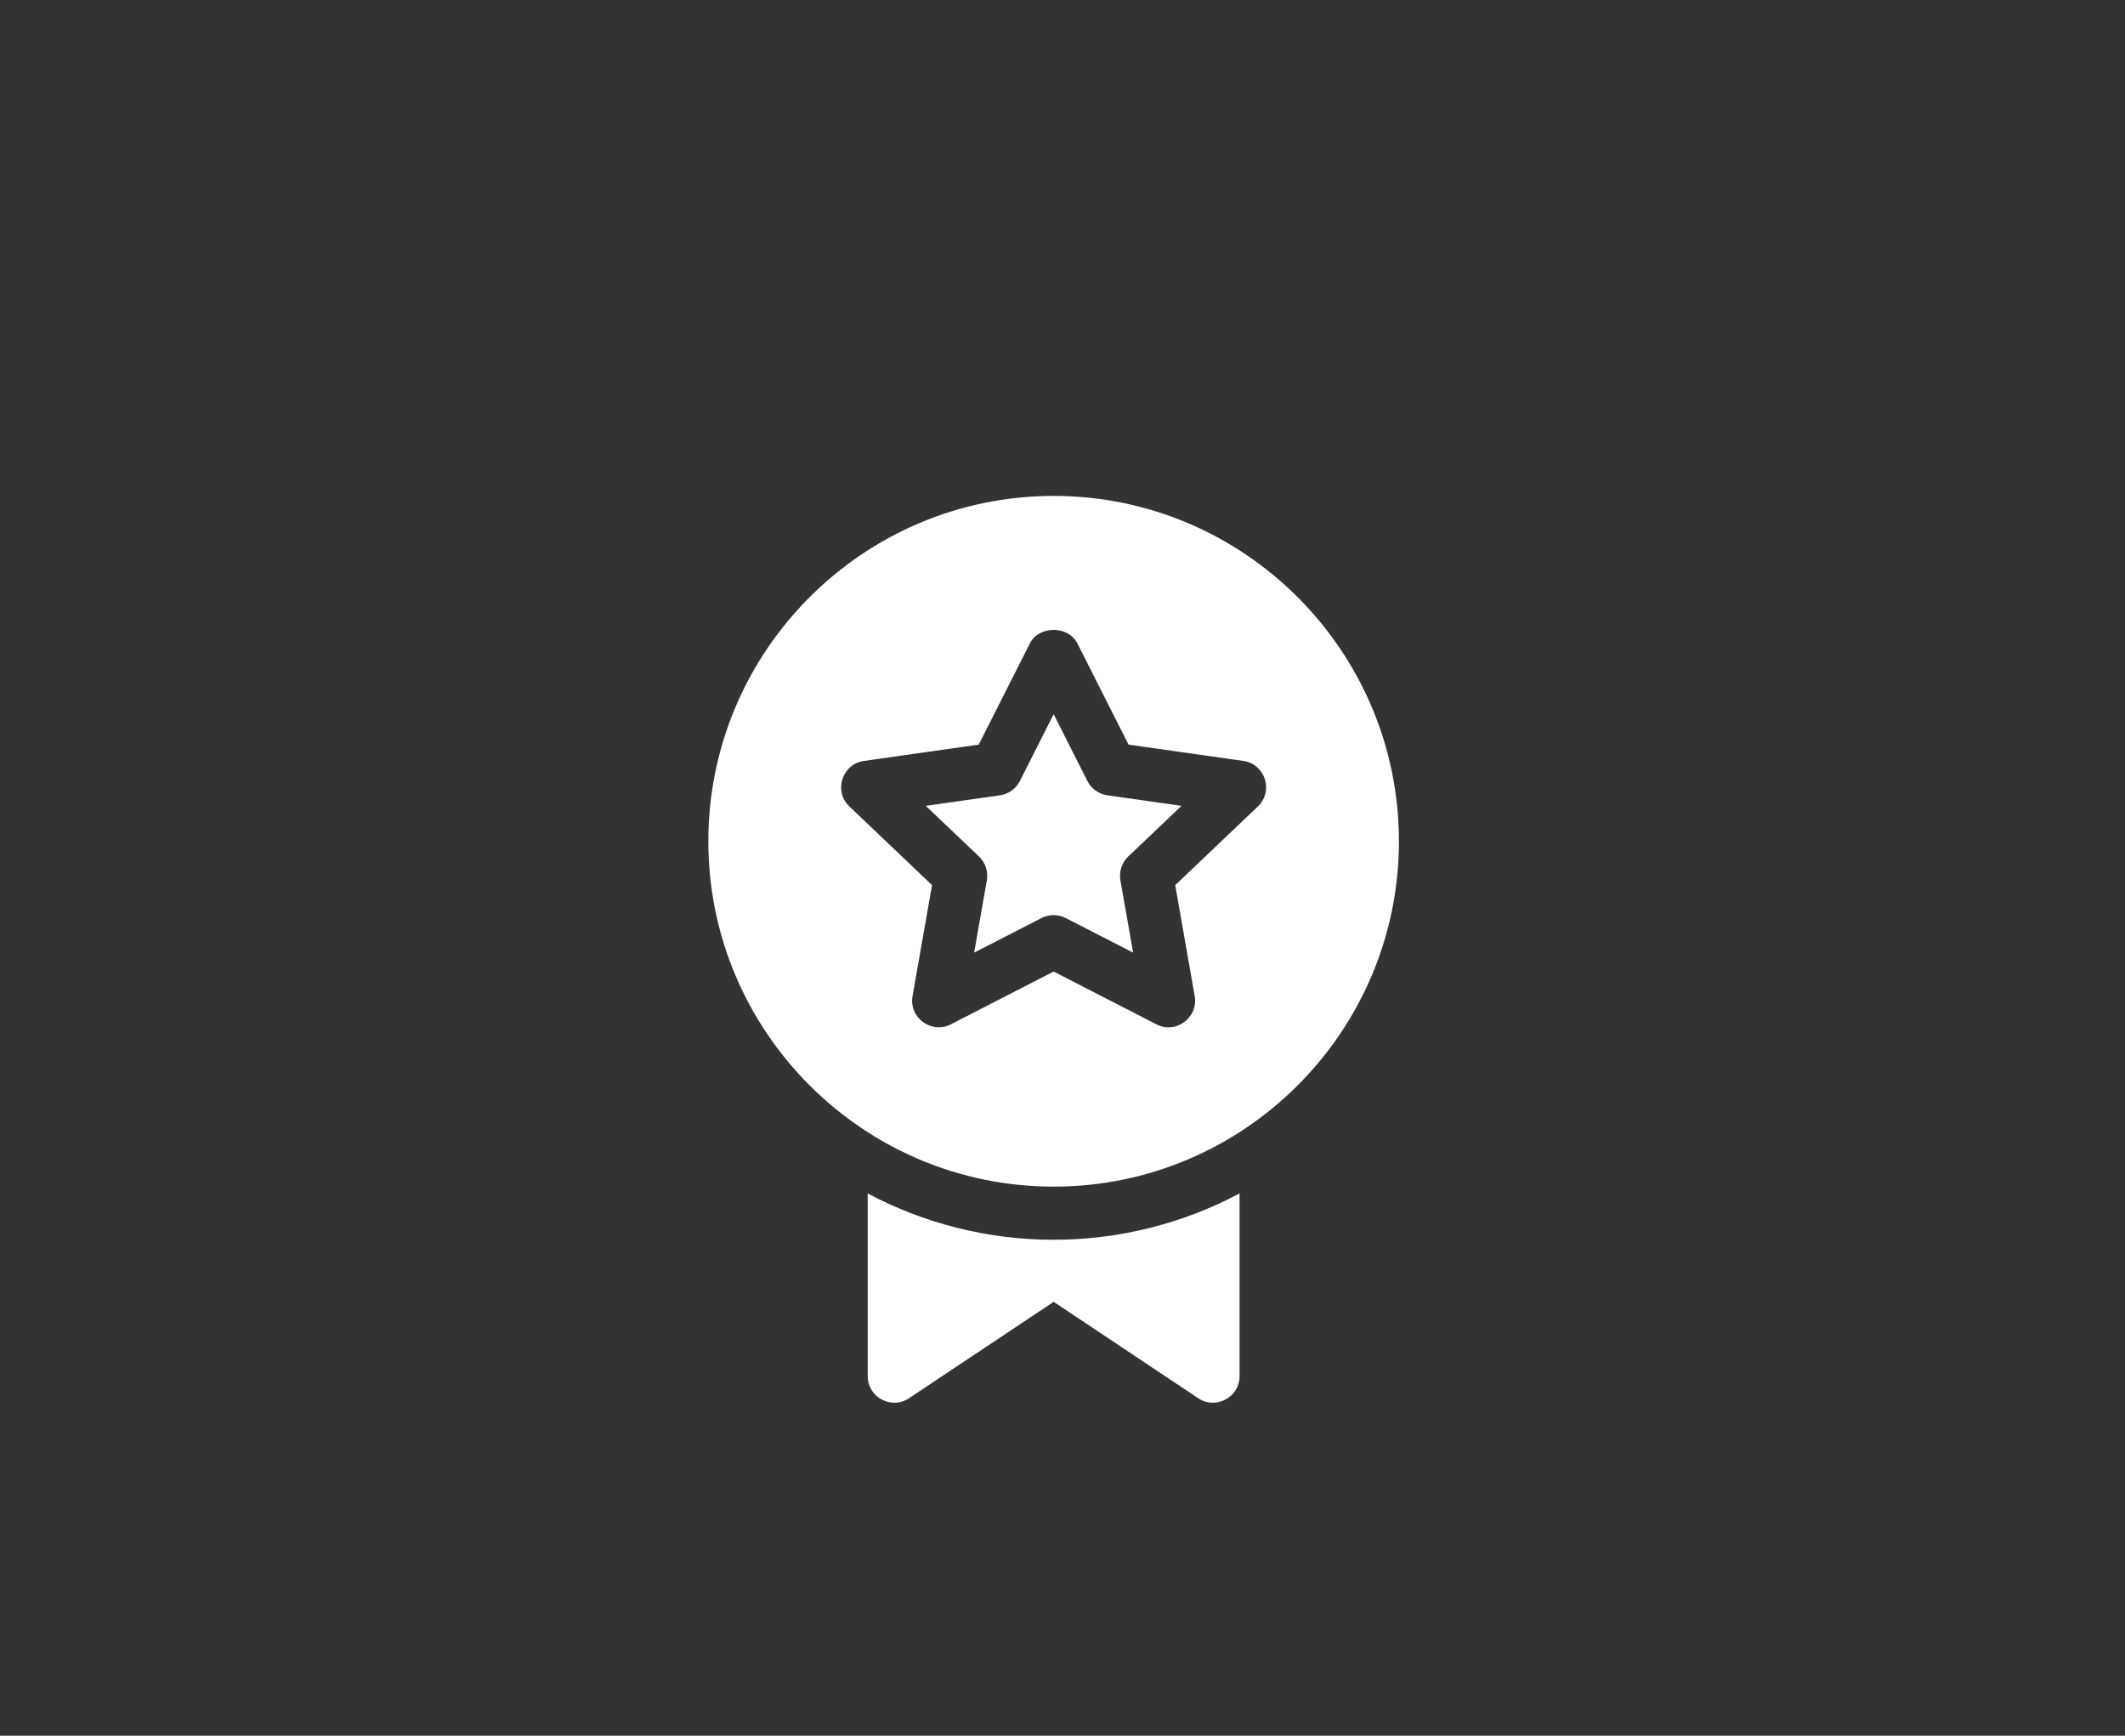 <?xml version="1.0" encoding="UTF-8"?>
<svg width="60px" height="49px" viewBox="0 0 60 49" version="1.1" xmlns="http://www.w3.org/2000/svg" xmlns:xlink="http://www.w3.org/1999/xlink">
    <rect x="0" y="0" width="60" height="49" fill="#333333" stroke="none"/>
    <title>矩形备份 15</title>
    <g id="web" stroke="none" stroke-width="1" fill="none" fill-rule="evenodd">
        <g id="画板" transform="translate(-81, -411)" fill="#FFFFFF" fill-rule="nonzero">
            <g id="编组-23备份" transform="translate(81, 411)">
                <g id="编组-22" transform="translate(20, 14)">
                    <path d="M11.857,10.179 L13.36,8.749 L11.266,8.452 C11.024,8.417 10.813,8.266 10.702,8.047 L9.75,6.162 L8.797,8.047 C8.686,8.266 8.475,8.417 8.233,8.452 L6.139,8.749 L7.642,10.179 C7.823,10.352 7.907,10.605 7.864,10.852 L7.505,12.893 L9.407,11.917 C9.622,11.807 9.877,11.807 10.092,11.917 L11.994,12.893 L11.635,10.852 C11.592,10.605 11.676,10.352 11.857,10.179 Z" id="路径"></path>
                    <path d="M9.75,0 C4.374,0 0,4.374 0,9.75 C0,15.125 4.374,19.499 9.75,19.499 C15.125,19.499 19.499,15.125 19.499,9.75 C19.499,4.374 15.125,0 9.75,0 Z M15.516,8.767 L13.183,10.988 L13.733,14.12 C13.839,14.728 13.201,15.202 12.651,14.917 L9.75,13.427 L6.848,14.917 C6.299,15.198 5.659,14.732 5.766,14.12 L6.316,10.988 L3.983,8.767 C3.529,8.335 3.776,7.569 4.394,7.481 L7.634,7.021 L9.08,4.161 C9.335,3.656 10.164,3.656 10.419,4.161 L11.865,7.021 L15.105,7.481 C15.723,7.569 15.97,8.335 15.516,8.767 Z" id="形状"></path>
                    <path d="M9.75,20.999 C7.854,20.999 6.068,20.523 4.5,19.692 L4.5,24.849 C4.5,25.449 5.171,25.804 5.666,25.473 L9.75,22.751 L13.833,25.473 C14.33,25.804 14.999,25.448 14.999,24.849 L14.999,19.692 C13.431,20.523 11.645,20.999 9.75,20.999 Z" id="路径"></path>
                </g>
            </g>
        </g>
    </g>
</svg>